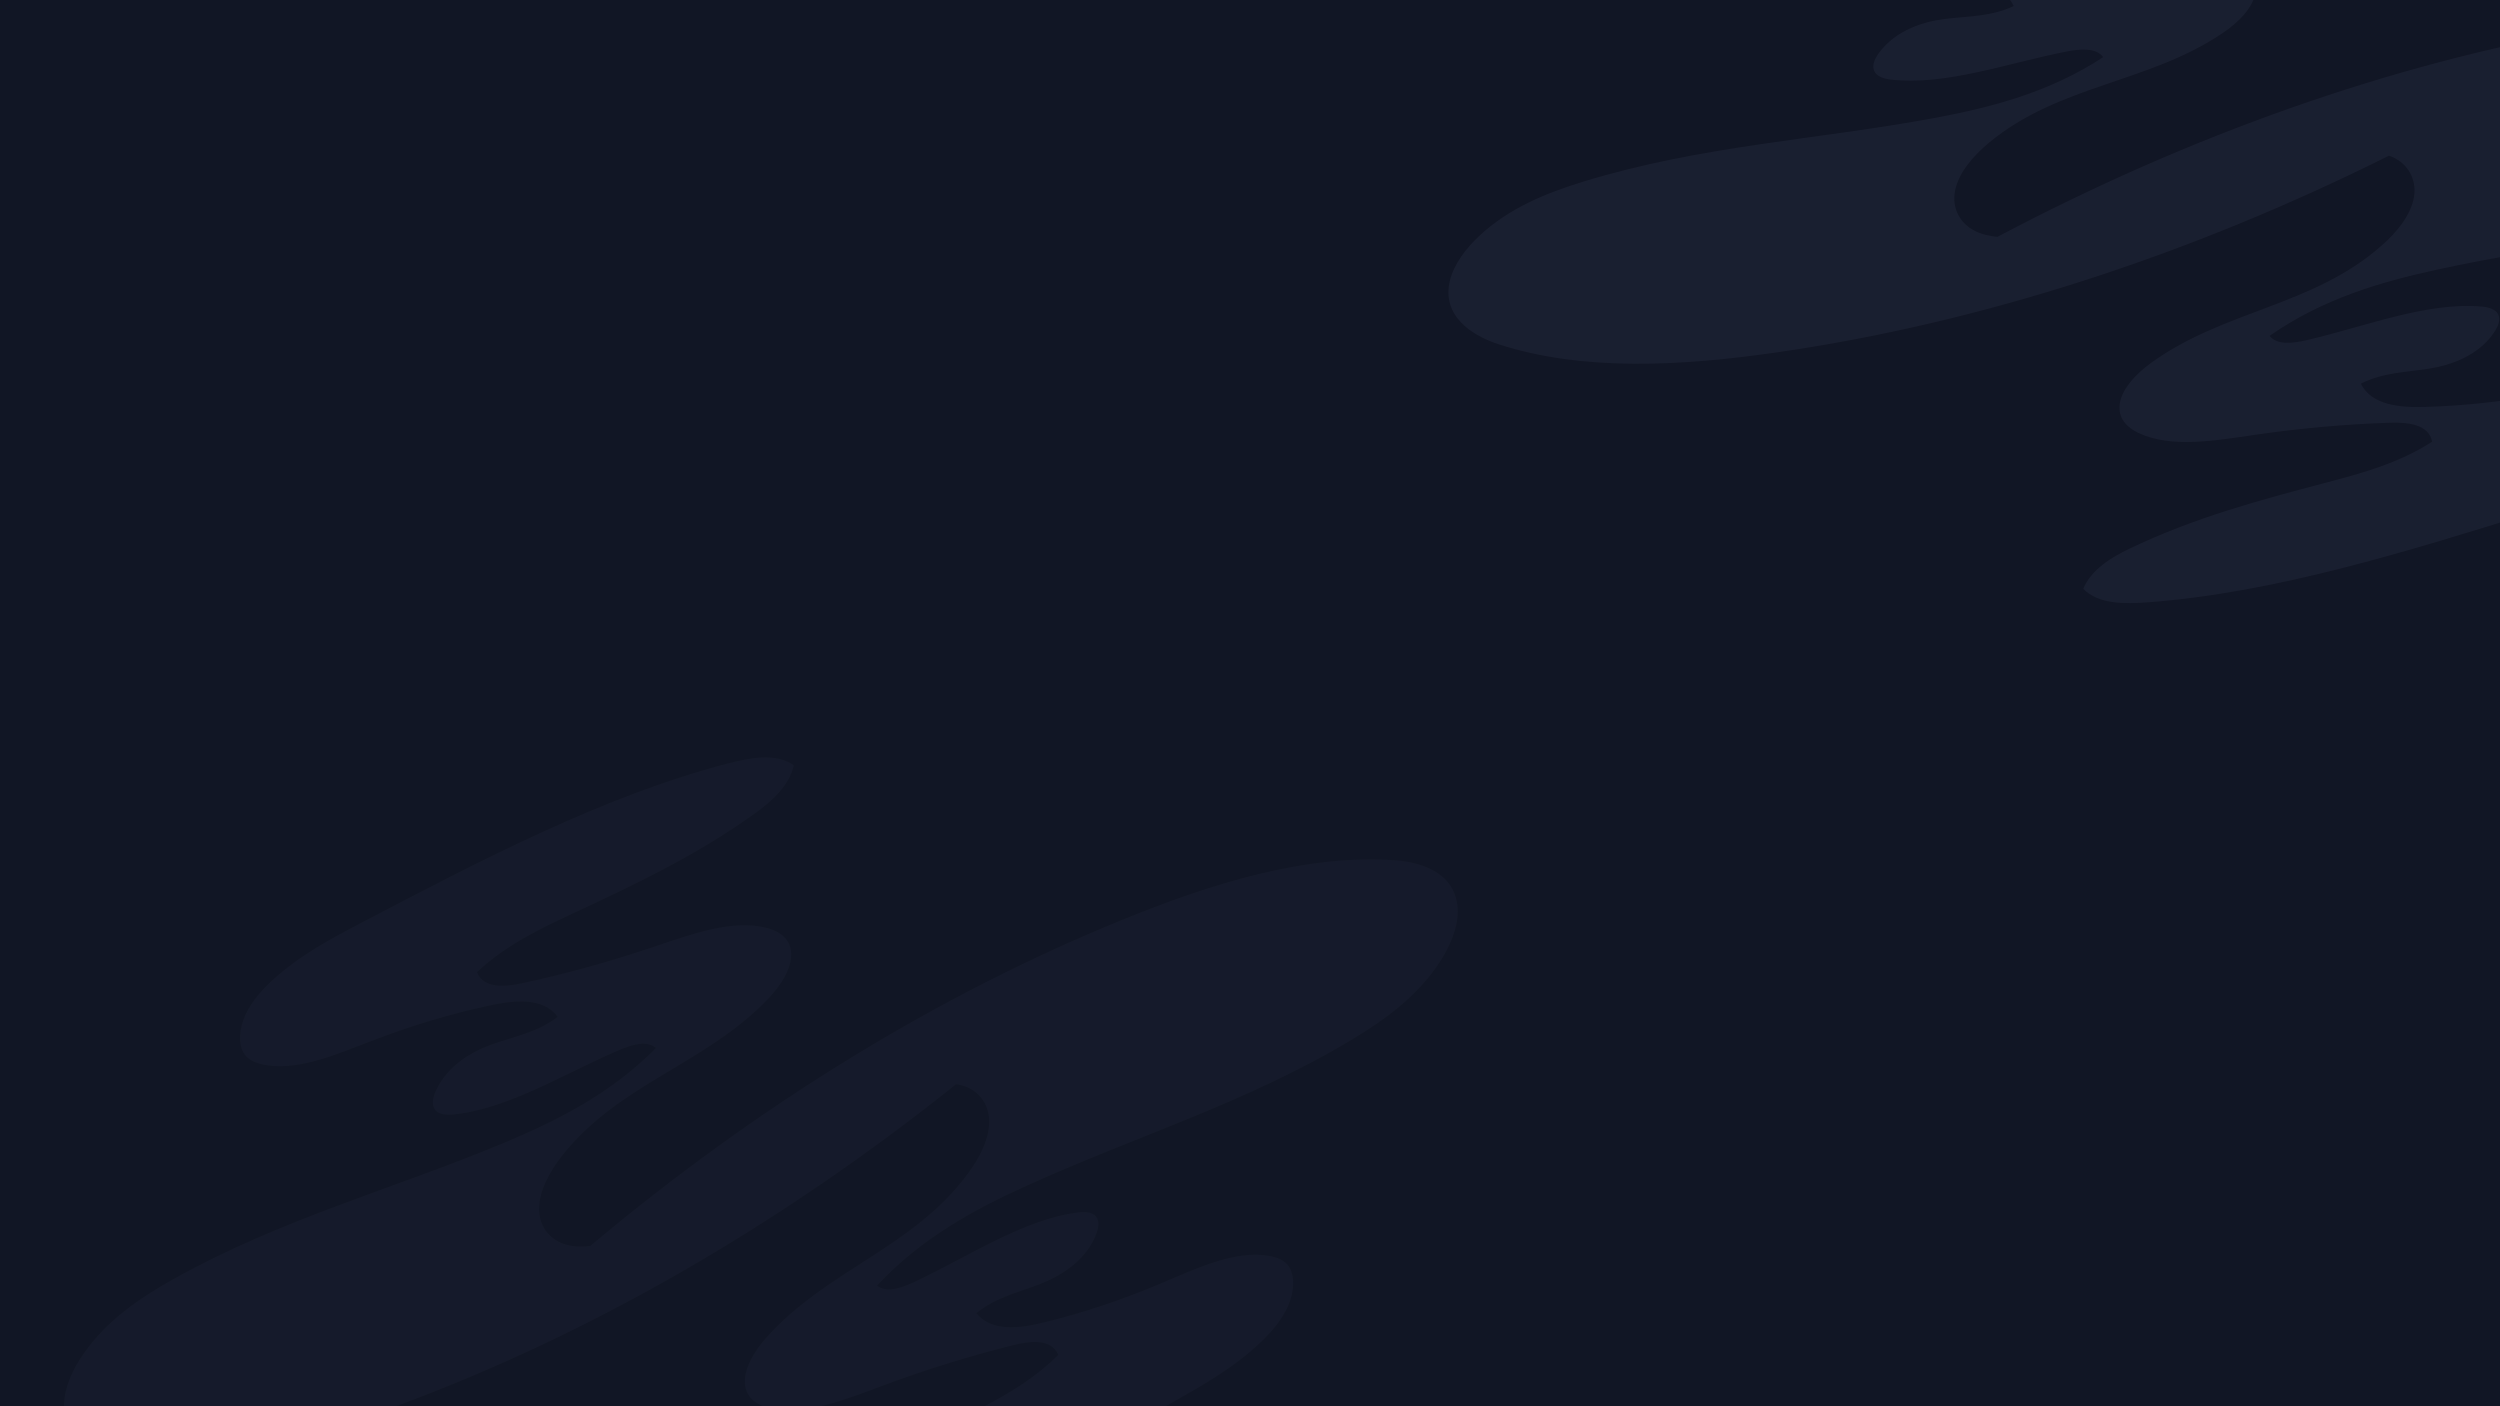<svg width="4286" height="2411" viewBox="0 0 4286 2411" fill="none" xmlns="http://www.w3.org/2000/svg">
<rect x="0" y="0" width="4286" height="2411" fill="#808080" stroke="none"/>
<g clip-path="url(#clip0_26_3428)">
<rect width="4286" height="2410.88" fill="white"/>
<path d="M4358.33 0H-45.539V2456.41H4358.33V0Z" fill="#111625"/>
<g opacity="0.45">
<path d="M4912.26 49.389C4767.08 7.305 4598.74 21.427 4431.54 51.366C4097.13 110.679 3754.81 231.281 3424.35 406.113C3410.23 404.701 3396.67 401.594 3384.81 395.38C3361.65 383.518 3345.55 358.098 3351.76 327.029C3357.7 295.961 3383.4 266.869 3409.67 244.839C3530.55 144.572 3682.5 143.16 3810.45 56.733C3837 38.939 3865.24 11.824 3867.22 -16.985C3868.63 -39.58 3853.1 -53.985 3836.15 -62.74C3780.79 -91.267 3705.95 -79.969 3635.34 -72.061C3557.38 -63.305 3480.28 -58.786 3404.58 -58.786C3373.8 -58.786 3338.49 -63.588 3333.12 -93.526C3392.15 -129.114 3455.14 -143.519 3516.15 -157.641C3629.69 -183.625 3744.36 -210.457 3857.62 -260.167C3888.97 -274.007 3923.99 -293.778 3938.68 -326.259C3913.54 -353.655 3869.48 -354.785 3827.68 -353.091C3610.48 -343.487 3383.12 -280.785 3158.29 -218.366C3101.24 -202.549 3042.77 -186.167 2987.7 -153.969C2966.51 -141.542 2945.33 -126.29 2929.8 -105.672C2914.26 -85.053 2906.07 -58.504 2913.7 -40.145C2918.22 -29.13 2928.1 -22.069 2938.55 -16.985C2993.35 9.282 3067.35 -6.252 3136.54 -16.985C3206.02 -27.718 3274.66 -33.084 3341.88 -33.084C3386.51 -33.084 3435.08 -27.718 3452.31 10.412C3413.05 28.771 3373.8 27.641 3334.82 32.443C3295.84 37.244 3250.65 52.213 3222.41 89.213C3216.76 96.557 3211.96 105.03 3211.67 113.221C3211.11 129.038 3226.93 134.686 3241.05 136.381C3334.54 147.396 3440.17 108.702 3541.28 88.648C3565.57 83.847 3592.97 81.022 3605.68 97.969C3513.32 158.694 3412.49 184.396 3315.61 202.472C3114.51 239.755 2915.96 249.358 2713.16 311.777C2651.87 330.701 2587.48 356.121 2535.51 404.983C2512.91 426.166 2492.86 452.716 2485.8 480.678C2471.11 540.273 2521.39 574.731 2569.4 590.265C2713.16 636.868 2882.06 628.112 3050.12 603.54C3395.54 553.265 3751.14 438.876 4095.72 266.869C4098.26 267.716 4100.8 268.846 4103.34 269.976C4126.78 280.991 4143.45 305.846 4138.65 337.197C4133.56 368.548 4108.99 398.487 4083.01 421.082C3964.95 525.303 3813.56 531.235 3688.15 621.898C3662.17 640.54 3634.77 668.784 3633.64 697.31C3632.79 719.906 3648.89 734.028 3666.12 742.219C3722.33 768.768 3796.89 755.493 3866.94 745.326C3944.61 734.028 4021.43 727.249 4097.41 724.707C4128.2 723.86 4163.78 727.249 4169.72 757.188C4111.82 794.47 4049.4 811.134 3988.67 827.234C3875.98 856.89 3762.15 887.111 3650.59 940.775C3619.8 955.462 3585.34 976.363 3571.5 1009.41C3597.49 1035.96 3641.55 1035.68 3683.07 1032.57C3899.98 1016.19 4125.09 946.142 4348.22 876.661C4404.99 858.867 4462.61 840.791 4516.84 806.898C4537.74 793.906 4558.36 777.806 4573.33 756.906C4588.01 736.005 4595.64 708.891 4587.45 690.814C4582.36 679.799 4572.48 673.303 4561.75 668.501C4506.1 643.929 4432.67 662.005 4364.04 674.997C4294.84 687.99 4226.49 695.616 4159.27 697.593C4114.64 699.005 4066.06 695.051 4047.42 657.769C4086.11 638.28 4125.37 638.28 4164.07 632.066C4203.04 625.853 4247.67 609.753 4274.5 571.906C4279.87 564.28 4284.39 555.807 4284.67 547.616C4284.95 531.8 4268.85 526.716 4254.45 525.586C4160.68 517.395 4056.17 559.479 3955.63 582.922C3931.34 588.57 3904.22 592.242 3890.95 575.861C3981.61 512.311 4081.59 483.22 4177.91 462.319C4377.88 418.54 4575.87 403.006 4776.68 334.09C4837.41 313.19 4900.96 285.793 4951.51 235.236C4973.26 213.488 4992.75 186.091 4998.97 158.129C5011.68 95.992 4960.84 63.511 4912.26 49.389Z" fill="#242A3D"/>
</g>
<g opacity="0.45">
<path d="M2391.67 1474.79C2240.89 1464.14 2079.28 1513.3 1922.09 1577.69C1607.59 1705.91 1298.24 1895.72 1011.87 2136.06C997.769 2137.65 983.862 2137.45 970.959 2133.87C945.823 2127.14 924.745 2105.67 924.295 2073.99C923.568 2042.36 942.587 2008.52 963.641 1981.47C1060.77 1858.05 1209.04 1824.75 1315.98 1713.38C1338.2 1690.41 1360.12 1657.97 1356 1629.38C1352.64 1607 1334.42 1596.18 1316.02 1591.17C1255.9 1574.91 1185.1 1601.68 1117.72 1624.24C1043.35 1649.17 968.907 1669.78 894.901 1685.68C864.802 1692.15 829.276 1694.87 817.741 1666.72C867.981 1619.53 926.535 1592.22 983.215 1565.6C1088.77 1516.35 1195.25 1466.03 1295.54 1393.64C1323.28 1373.53 1353.37 1346.84 1360.91 1312C1330.58 1290.49 1287.26 1298.64 1246.75 1309.08C1036.41 1364.09 827.289 1473.14 620.59 1581.39C568.131 1608.84 514.41 1637.13 467.325 1680.18C449.224 1696.78 431.717 1716.14 420.859 1739.56C410.002 1762.98 407.57 1790.66 418.882 1807.01C425.613 1816.83 436.761 1821.65 448.046 1824.43C507.135 1838.6 576.221 1807.87 641.622 1782.85C707.299 1757.76 773.274 1738.1 838.996 1723.98C882.627 1714.61 931.25 1709.65 956.103 1743.31C921.575 1769.51 882.954 1776.65 845.855 1789.53C808.756 1802.41 767.717 1826.54 747.874 1868.64C743.893 1877.01 740.978 1886.3 742.423 1894.37C745.192 1909.95 761.842 1912.15 776.005 1910.84C869.722 1901.98 964.872 1841.96 1059.52 1801.12C1082.26 1791.32 1108.45 1782.81 1124.44 1796.71C1046.89 1875.47 953.708 1921.78 862.788 1959.8C674.005 2038.49 481.894 2089.58 296.734 2193.2C240.786 2224.57 183.164 2262.95 142.616 2321.64C124.974 2347.09 110.944 2377.26 109.913 2406.08C108.07 2467.43 164.461 2490.56 214.668 2495.67C365.012 2511.04 528.306 2467 687.449 2407.68C1014.61 2285.98 1338.25 2099.46 1639.02 1858.92C1641.68 1859.21 1644.4 1859.78 1647.13 1860.35C1672.36 1866.2 1693.87 1887 1695.76 1918.66C1697.38 1950.38 1679.64 1984.81 1658.98 2012.36C1565.44 2139.05 1418.68 2176.65 1315.11 2291.63C1293.62 2315.31 1272.77 2348.68 1277.65 2376.81C1281.57 2399.08 1300.28 2409.5 1318.84 2413.89C1379.37 2428.04 1449.48 2399.4 1515.83 2374.75C1589.4 2347.39 1663.08 2324.63 1736.83 2306.19C1766.75 2298.89 1802.26 2294.73 1814.35 2322.76C1765.57 2371.37 1708.04 2400.77 1652.05 2429.27C1548.1 2481.93 1443.16 2535.38 1345.36 2611.28C1318.34 2632.11 1289.04 2659.78 1282.45 2694.99C1313.43 2715.49 1356.45 2705.96 1396.39 2694.21C1605.03 2632.63 1810.4 2516.87 2013.96 2402.08C2065.73 2372.76 2118.26 2342.98 2164.17 2298.45C2181.87 2281.36 2198.65 2261.29 2208.89 2237.71C2218.86 2214.19 2220.63 2186.08 2208.82 2170.13C2201.54 2160.43 2190.51 2156.15 2179.01 2153.71C2119.44 2141.37 2051.44 2174.47 1987.07 2201.59C1922.14 2228.82 1856.92 2250.64 1791.61 2266.69C1748.28 2277.44 1699.95 2283.78 1673.9 2251.24C1707.63 2224.06 1746.02 2215.82 1782.55 2201.61C1819.35 2187.35 1859.6 2162.24 1877.88 2119.6C1881.53 2111.02 1884.16 2101.78 1882.72 2093.72C1879.68 2078.19 1862.87 2076.6 1848.55 2078.53C1755.15 2090.21 1661.81 2153.31 1568.43 2197.34C1545.87 2207.97 1520.13 2217.25 1503.71 2204.02C1579.01 2122.85 1670.65 2073.41 1760.42 2032.75C1946.74 1947.94 2137.05 1891.17 2318.91 1781.62C2373.89 1748.43 2430.27 1708.3 2469.08 1648.25C2485.78 1622.42 2499.08 1591.54 2499.28 1562.9C2498.66 1499.48 2442.13 1478.4 2391.67 1474.79Z" fill="#242A3D" fill-opacity="0.5"/>
</g>
</g>
<defs>
<clipPath id="clip0_26_3428">
<rect width="4286" height="2410.88" fill="white"/>
</clipPath>
</defs>
</svg>
